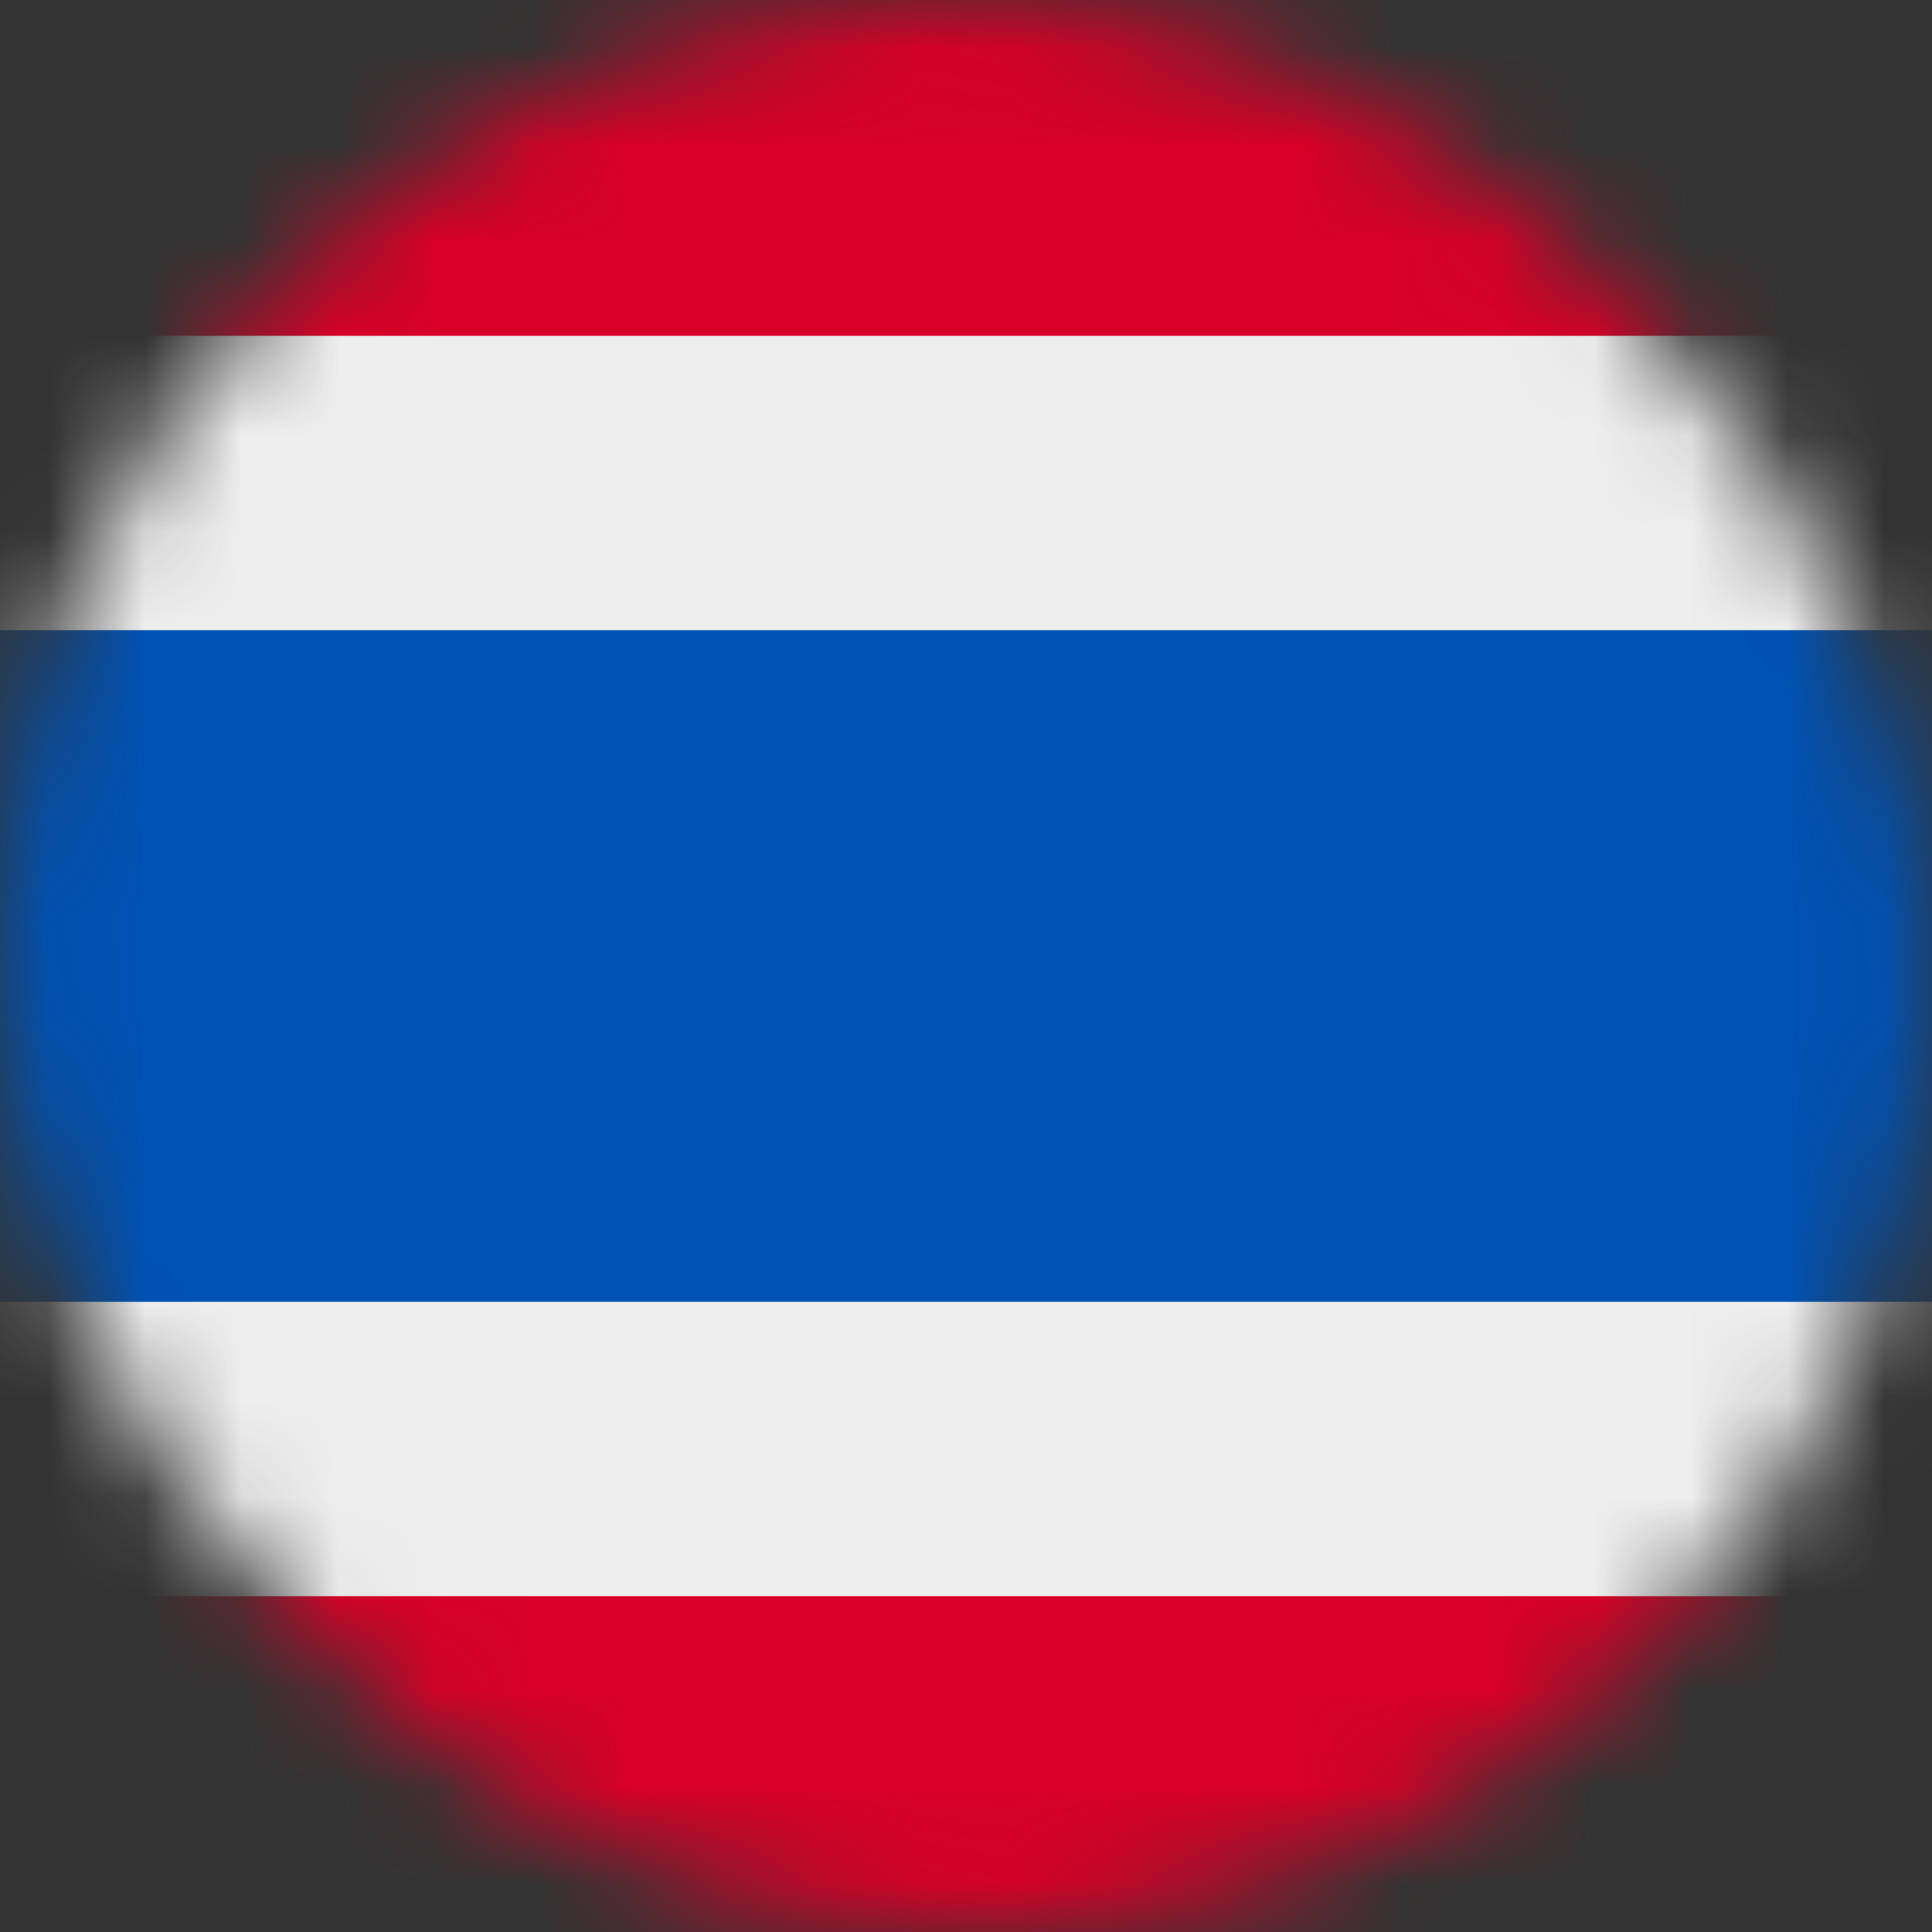 <svg width="20" height="20" viewBox="0 0 20 20" fill="none" xmlns="http://www.w3.org/2000/svg">
<rect x="0" y="0" width="20" height="20" fill="#333333" stroke="none"/>
<g clip-path="url(#clip0_238_1813)">
<mask id="mask0_238_1813" style="mask-type:alpha" maskUnits="userSpaceOnUse" x="0" y="0" width="20" height="20">
<rect width="20" height="20" rx="10" fill="#F9FAFB"/>
</mask>
<g mask="url(#mask0_238_1813)">
<path d="M0 0H20V3.477L16.906 9.871L20 16.523V20H0V16.523L3.23 9.898L0 3.477V0Z" fill="#D80027"/>
<path d="M0 3.477H20V6.523L18.336 10.086L20 13.477V16.523H0V13.477L1.562 9.863L0 6.523V3.477Z" fill="#EEEEEE"/>
<path d="M0 6.523H20V13.477H0V6.523Z" fill="#0052B4"/>
</g>
</g>
<defs>
<clipPath id="clip0_238_1813">
<rect width="20" height="20" fill="white"/>
</clipPath>
</defs>
</svg>
